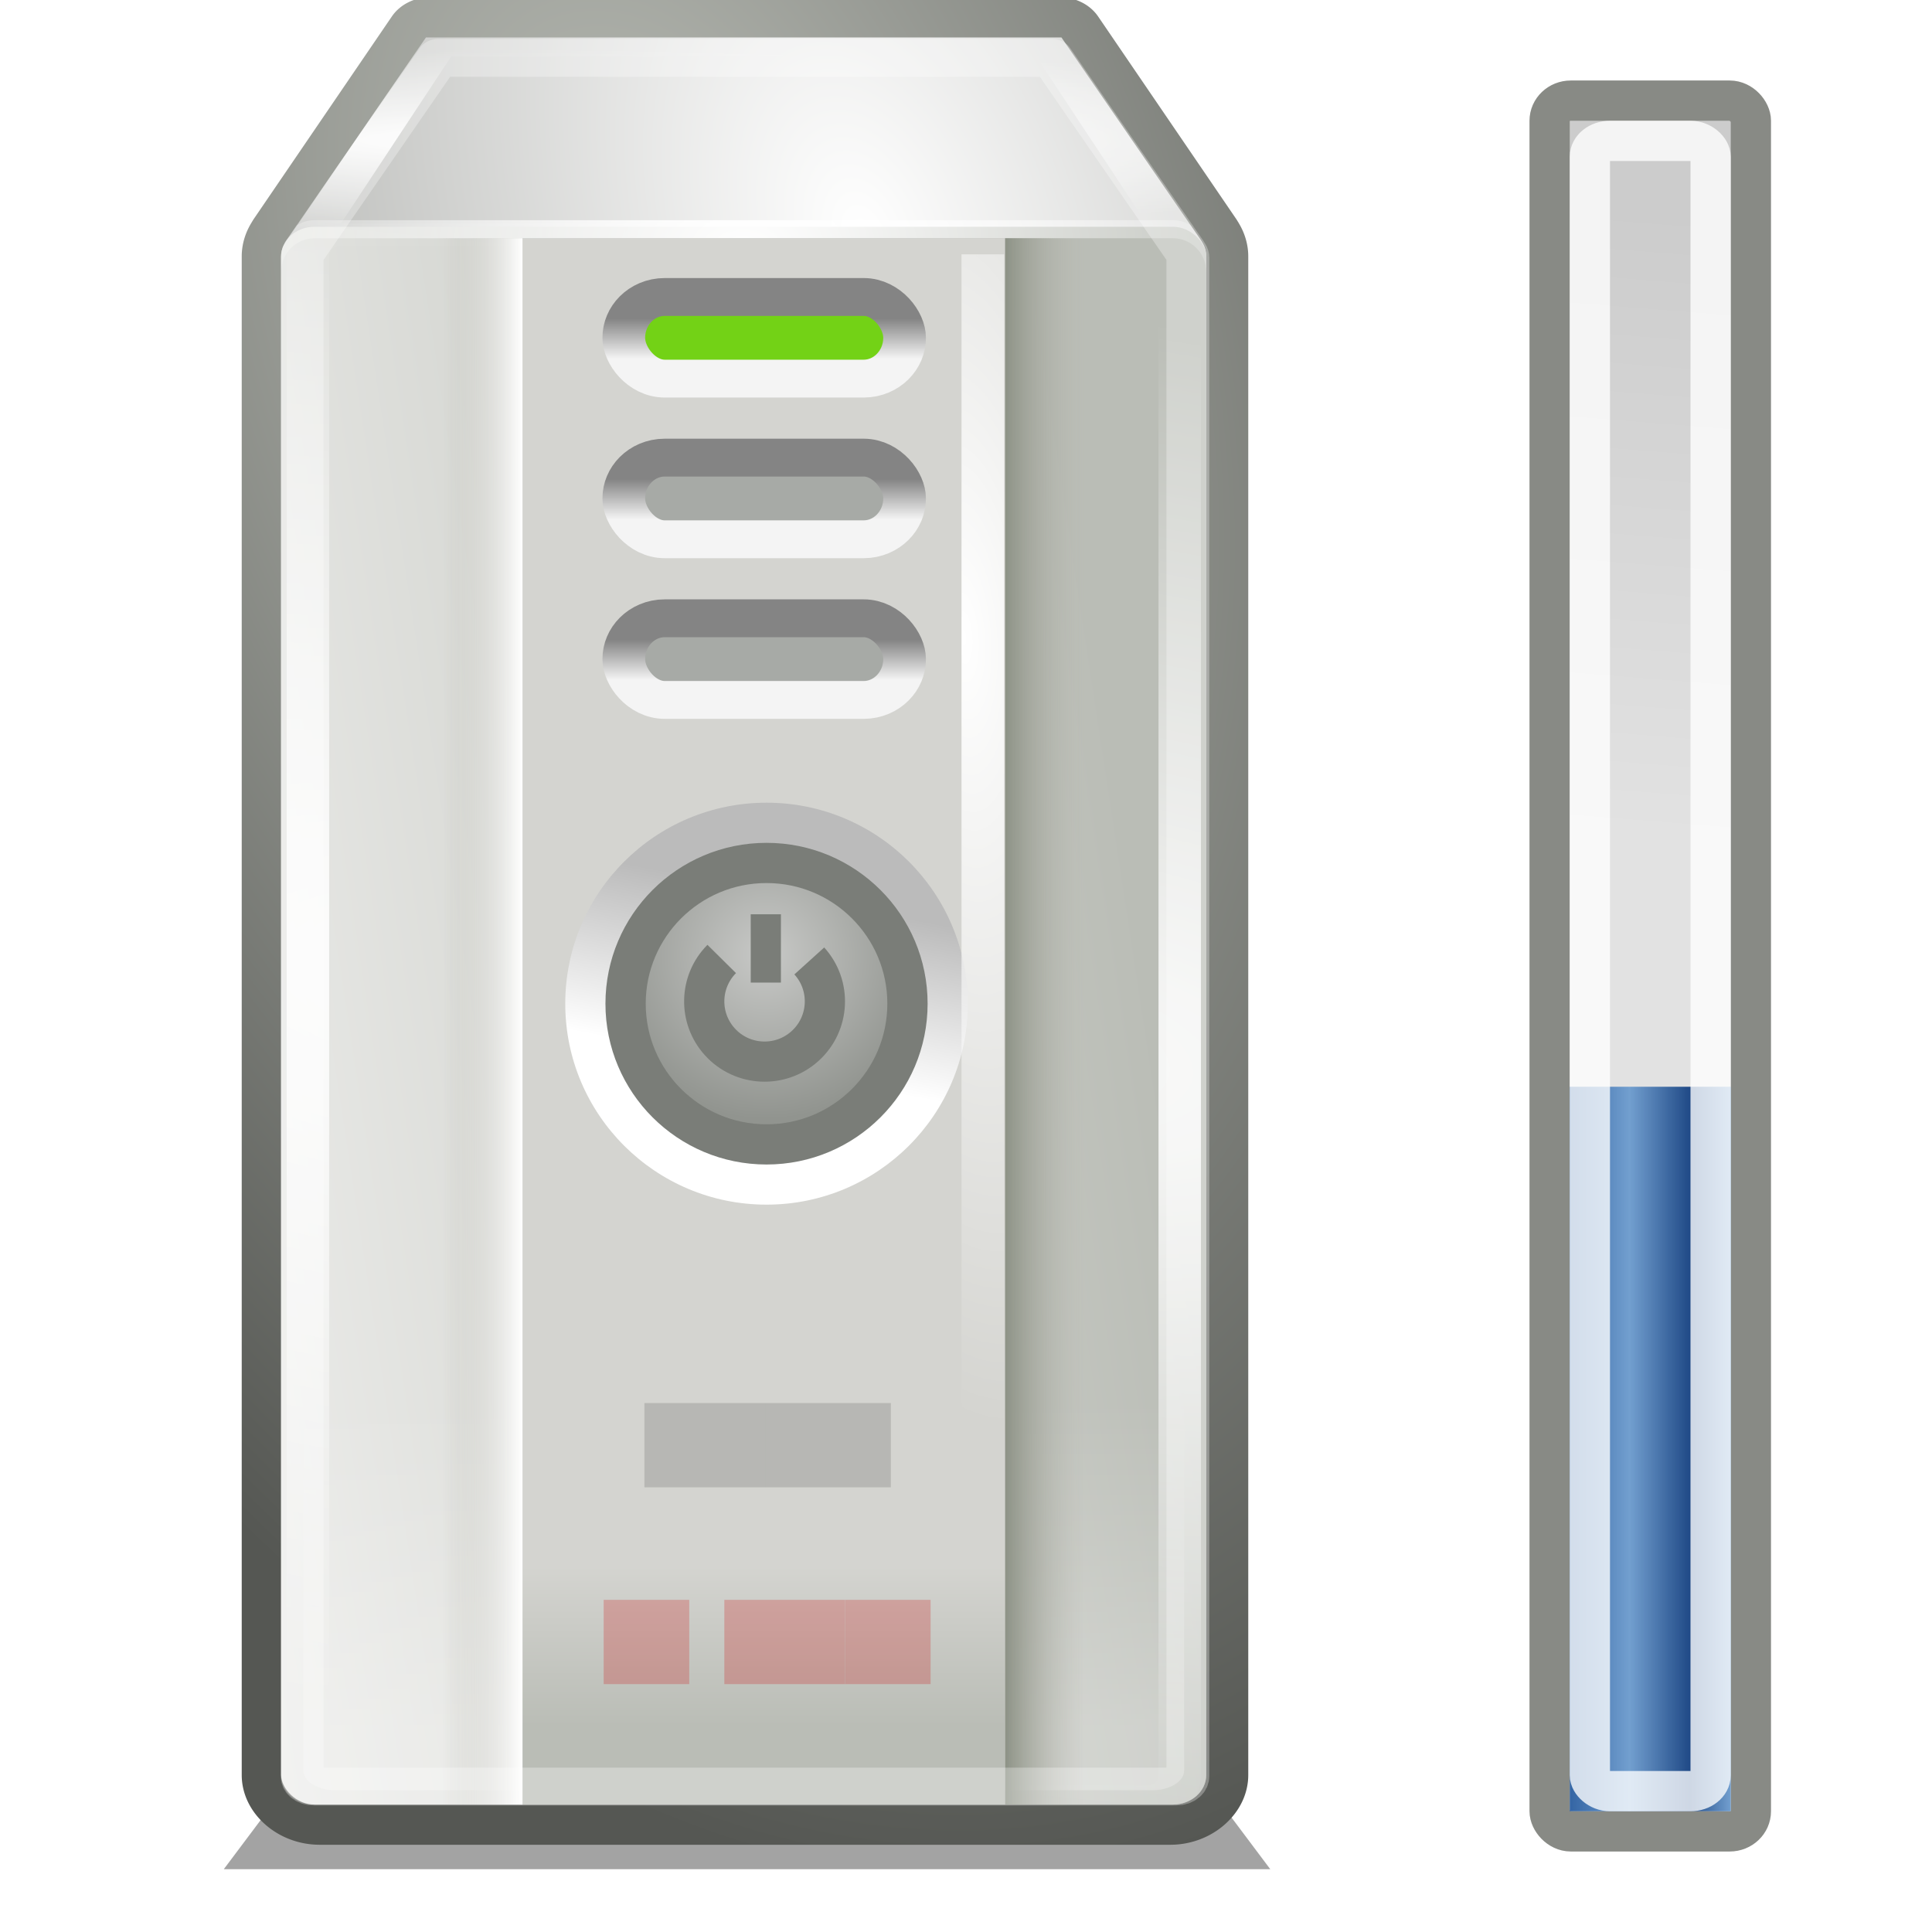 <?xml version="1.0" encoding="UTF-8" standalone="no"?>
<!-- Created with Inkscape (http://www.inkscape.org/) -->

<svg
   xmlns:dc="http://purl.org/dc/elements/1.1/"
   xmlns:cc="http://creativecommons.org/ns#"
   xmlns:rdf="http://www.w3.org/1999/02/22-rdf-syntax-ns#"
   xmlns:svg="http://www.w3.org/2000/svg"
   xmlns="http://www.w3.org/2000/svg"
   xmlns:xlink="http://www.w3.org/1999/xlink"
   xmlns:sodipodi="http://sodipodi.sourceforge.net/DTD/sodipodi-0.dtd"
   xmlns:inkscape="http://www.inkscape.org/namespaces/inkscape"
   width="48"
   height="48"
   id="svg4227"
   version="1.1"
   inkscape:version="0.48.4 r9939"
   sodipodi:docname="blpm-ups-040.svg">
  <defs
     id="defs4229">
    <linearGradient
       id="linearGradient4304-6">
      <stop
         style="stop-color:#cccccc;stop-opacity:1;"
         offset="0"
         id="stop4306-6" />
      <stop
         style="stop-color:#e2e2e2;stop-opacity:1;"
         offset="1"
         id="stop4308-0" />
    </linearGradient>
    <linearGradient
       y2="20.639"
       x2="37.715"
       y1="5.171"
       x1="38.187"
       gradientTransform="matrix(0.384,0,0,1.004,26.022,1004.351)"
       gradientUnits="userSpaceOnUse"
       id="linearGradient3189"
       xlink:href="#linearGradient4304-6"
       inkscape:collect="always" />
    <linearGradient
       id="linearGradient9594"
       inkscape:collect="always">
      <stop
         id="stop9596"
         offset="0"
         style="stop-color:#babdb6;stop-opacity:1" />
      <stop
         id="stop9598"
         offset="1"
         style="stop-color:#555753;stop-opacity:1" />
    </linearGradient>
    <clipPath
       clipPathUnits="userSpaceOnUse"
       id="clipPath10264">
      <path
         inkscape:connector-curvature="0"
         sodipodi:nodetypes="ccccccccccccc"
         id="path10266"
         d="M 112.281,44 96.625,69.656 96.438,70 C 96.16,70.524 96,71.113 96,71.75 l 0,192.5 c 0,2.078 1.673,3.75 3.75,3.75 l 96.5,0 c 2.078,0 3.75,-1.673 3.75,-3.75 l 0,-192.5 c 0,-0.637 -0.16,-1.226 -0.438,-1.75 L 199.375,69.656 183.719,44 l -71.438,0 z"
         style="fill:#999999;fill-opacity:1;fill-rule:evenodd;stroke:none;stroke-width:2;marker:none;visibility:visible;display:inline;overflow:visible;enable-background:new" />
    </clipPath>
    <linearGradient
       inkscape:collect="always"
       id="linearGradient10237">
      <stop
         style="stop-color:#ffffff;stop-opacity:1"
         offset="0"
         id="stop10239" />
      <stop
         style="stop-color:#888a85;stop-opacity:1"
         offset="1"
         id="stop10241" />
    </linearGradient>
    <linearGradient
       inkscape:collect="always"
       id="linearGradient10280">
      <stop
         style="stop-color:#ffffff;stop-opacity:1;"
         offset="0"
         id="stop10282" />
      <stop
         style="stop-color:#ffffff;stop-opacity:0;"
         offset="1"
         id="stop10284" />
    </linearGradient>
    <filter
       color-interpolation-filters="sRGB"
       inkscape:collect="always"
       id="filter10291">
      <feGaussianBlur
         inkscape:collect="always"
         stdDeviation="0.317"
         id="feGaussianBlur10293" />
    </filter>
    <linearGradient
       id="linearGradient10400">
      <stop
         id="stop10402"
         offset="0"
         style="stop-color:#babdb6;stop-opacity:1" />
      <stop
         id="stop10404"
         offset="1"
         style="stop-color:#eeeeec;stop-opacity:1" />
    </linearGradient>
    <linearGradient
       inkscape:collect="always"
       id="linearGradient10392">
      <stop
         style="stop-color:#ffffff;stop-opacity:1;"
         offset="0"
         id="stop10394" />
      <stop
         style="stop-color:#ffffff;stop-opacity:0;"
         offset="1"
         id="stop10396" />
    </linearGradient>
    <filter
       color-interpolation-filters="sRGB"
       inkscape:collect="always"
       id="filter10388"
       x="-0.103"
       width="1.205"
       y="-0.145"
       height="1.289">
      <feGaussianBlur
         inkscape:collect="always"
         stdDeviation="4.444"
         id="feGaussianBlur10390" />
    </filter>
    <linearGradient
       inkscape:collect="always"
       id="linearGradient10350">
      <stop
         style="stop-color:#ffffff;stop-opacity:1;"
         offset="0"
         id="stop10352" />
      <stop
         style="stop-color:#ffffff;stop-opacity:0;"
         offset="1"
         id="stop10354" />
    </linearGradient>
    <filter
       color-interpolation-filters="sRGB"
       inkscape:collect="always"
       id="filter10359">
      <feGaussianBlur
         inkscape:collect="always"
         stdDeviation="0.752"
         id="feGaussianBlur10361" />
    </filter>
    <linearGradient
       inkscape:collect="always"
       id="linearGradient10339">
      <stop
         style="stop-color:#ffffff;stop-opacity:1;"
         offset="0"
         id="stop10341" />
      <stop
         style="stop-color:#ffffff;stop-opacity:0;"
         offset="1"
         id="stop10343" />
    </linearGradient>
    <linearGradient
       id="linearGradient6690">
      <stop
         style="stop-color:#babdb6;stop-opacity:1"
         offset="0"
         id="stop6692" />
      <stop
         style="stop-color:#d4d4d0;stop-opacity:1"
         offset="1"
         id="stop6694" />
    </linearGradient>
    <linearGradient
       id="linearGradient6619">
      <stop
         style="stop-color:#8d9286;stop-opacity:1"
         offset="0"
         id="stop6621" />
      <stop
         style="stop-color:#bbbbb3;stop-opacity:0"
         offset="1"
         id="stop6623" />
    </linearGradient>
    <linearGradient
       id="linearGradient6629">
      <stop
         id="stop6631"
         offset="0"
         style="stop-color:#ffffff;stop-opacity:1" />
      <stop
         id="stop6633"
         offset="1"
         style="stop-color:#bbbbb3;stop-opacity:0" />
    </linearGradient>
    <linearGradient
       inkscape:collect="always"
       id="linearGradient6521-2-2">
      <stop
         style="stop-color:#ffffff;stop-opacity:1;"
         offset="0"
         id="stop6523-0-7" />
      <stop
         style="stop-color:#bbbbbb;stop-opacity:1"
         offset="1"
         id="stop6525-1-5" />
    </linearGradient>
    <linearGradient
       inkscape:collect="always"
       id="linearGradient6535-5-1">
      <stop
         style="stop-color:#c8c9c7;stop-opacity:1"
         offset="0"
         id="stop6537-4-3" />
      <stop
         style="stop-color:#91948f;stop-opacity:1"
         offset="1"
         id="stop6539-5-1" />
    </linearGradient>
    <linearGradient
       inkscape:collect="always"
       id="linearGradient6704-8-9">
      <stop
         style="stop-color:#ffffff;stop-opacity:1;"
         offset="0"
         id="stop6706-4-5" />
      <stop
         style="stop-color:#ffffff;stop-opacity:0;"
         offset="1"
         id="stop6708-3-0" />
    </linearGradient>
    <linearGradient
       inkscape:collect="always"
       id="linearGradient6714-8-1">
      <stop
         style="stop-color:#848484;stop-opacity:1;"
         offset="0"
         id="stop6716-6-6" />
      <stop
         style="stop-color:#f4f4f4;stop-opacity:1"
         offset="1"
         id="stop6718-8-6" />
    </linearGradient>
    <filter
       inkscape:collect="always"
       id="filter4249"
       x="-0.071"
       width="1.142"
       y="-0.39"
       height="1.78">
      <feGaussianBlur
         inkscape:collect="always"
         stdDeviation="0.65"
         id="feGaussianBlur4251" />
    </filter>
    <radialGradient
       inkscape:collect="always"
       xlink:href="#linearGradient9594"
       id="radialGradient4255"
       gradientUnits="userSpaceOnUse"
       gradientTransform="matrix(2.145,-0.575,1.025,3.824,-257.004,-106.572)"
       cx="150.181"
       cy="70.619"
       fx="150.181"
       fy="70.619"
       r="52" />
    <radialGradient
       inkscape:collect="always"
       xlink:href="#linearGradient10237"
       id="radialGradient4257"
       gradientUnits="userSpaceOnUse"
       gradientTransform="matrix(2.145,-0.575,1.025,3.824,-257.004,-106.572)"
       cx="161.5"
       cy="70.324"
       fx="161.5"
       fy="70.324"
       r="52" />
    <radialGradient
       inkscape:collect="always"
       xlink:href="#linearGradient10280"
       id="radialGradient4259"
       gradientUnits="userSpaceOnUse"
       gradientTransform="matrix(2.573,0,0,0.235,-232.738,43.603)"
       cx="137.005"
       cy="57"
       fx="137.005"
       fy="57"
       r="49.058" />
    <linearGradient
       inkscape:collect="always"
       xlink:href="#linearGradient10400"
       id="linearGradient4261"
       gradientUnits="userSpaceOnUse"
       x1="190.956"
       y1="145.818"
       x2="77.913"
       y2="161.091" />
    <linearGradient
       inkscape:collect="always"
       xlink:href="#linearGradient10392"
       id="linearGradient4263"
       gradientUnits="userSpaceOnUse"
       x1="135.5"
       y1="256.027"
       x2="135.5"
       y2="194.235" />
    <radialGradient
       inkscape:collect="always"
       xlink:href="#linearGradient10350"
       id="radialGradient4265"
       gradientUnits="userSpaceOnUse"
       gradientTransform="matrix(6.761,1.045,-0.289,1.866,-804.122,-300.206)"
       cx="148"
       cy="168"
       fx="148"
       fy="168"
       r="50" />
    <radialGradient
       inkscape:collect="always"
       xlink:href="#linearGradient10339"
       id="radialGradient4267"
       gradientUnits="userSpaceOnUse"
       gradientTransform="matrix(1.283,0,0,0.856,-41.888,10.62)"
       cx="148"
       cy="69.875"
       fx="148"
       fy="69.875"
       r="52" />
    <linearGradient
       inkscape:collect="always"
       xlink:href="#linearGradient6690"
       id="linearGradient4269"
       gradientUnits="userSpaceOnUse"
       gradientTransform="matrix(0.522,0,0,0.993,73.043,1.949)"
       x1="144"
       y1="257.818"
       x2="144"
       y2="237.455" />
    <linearGradient
       inkscape:collect="always"
       xlink:href="#linearGradient6619"
       id="linearGradient4271"
       gradientUnits="userSpaceOnUse"
       gradientTransform="matrix(0.087,0,0,0.993,-194.783,1.949)"
       x1="200"
       y1="237.231"
       x2="96"
       y2="237.231" />
    <linearGradient
       inkscape:collect="always"
       xlink:href="#linearGradient6629"
       id="linearGradient4273"
       gradientUnits="userSpaceOnUse"
       gradientTransform="matrix(0.087,0,0,0.993,105.739,1.949)"
       x1="200"
       y1="237.231"
       x2="96"
       y2="237.231" />
    <linearGradient
       inkscape:collect="always"
       xlink:href="#linearGradient6521-2-2"
       id="linearGradient4275"
       gradientUnits="userSpaceOnUse"
       x1="144.75"
       y1="175.25"
       x2="146.75"
       y2="165" />
    <radialGradient
       inkscape:collect="always"
       xlink:href="#linearGradient6535-5-1"
       id="radialGradient4277"
       gradientUnits="userSpaceOnUse"
       gradientTransform="matrix(1.172,0,0,1.172,-25.517,-28.942)"
       cx="148"
       cy="167.862"
       fx="148"
       fy="167.862"
       r="12" />
    <radialGradient
       inkscape:collect="always"
       xlink:href="#linearGradient6704-8-9"
       id="radialGradient4279"
       gradientUnits="userSpaceOnUse"
       gradientTransform="matrix(59.272,-4.124,10.88,198.203,-19935.335,-13435.035)"
       cx="325.456"
       cy="75.164"
       fx="325.456"
       fy="75.164"
       r="0.5" />
    <linearGradient
       inkscape:collect="always"
       xlink:href="#linearGradient6714-8-1"
       id="linearGradient4281"
       gradientUnits="userSpaceOnUse"
       gradientTransform="matrix(5.252,0,0,5.091,-1527.889,-215.636)"
       x1="319"
       y1="58"
       x2="319"
       y2="59" />
    <linearGradient
       inkscape:collect="always"
       xlink:href="#linearGradient6714-8-1"
       id="linearGradient4283"
       gradientUnits="userSpaceOnUse"
       gradientTransform="matrix(5.252,0,0,5.091,-1527.889,-195.273)"
       x1="319"
       y1="58"
       x2="319"
       y2="59" />
    <linearGradient
       inkscape:collect="always"
       xlink:href="#linearGradient6714-8-1"
       id="linearGradient4285"
       gradientUnits="userSpaceOnUse"
       gradientTransform="matrix(5.252,0,0,5.091,-1527.889,-174.909)"
       x1="319"
       y1="58"
       x2="319"
       y2="59" />
    <linearGradient
       id="linearGradient9051-96-9-8-7-3">
      <stop
         style="stop-color:#3465a4;stop-opacity:1"
         offset="0"
         id="stop9053-1-9-9-4-9" />
      <stop
         id="stop9055-04-3-2-8-9"
         offset="0.372"
         style="stop-color:#729fcf;stop-opacity:1" />
      <stop
         id="stop9057-2-6-8-5-9"
         offset="0.744"
         style="stop-color:#204a87;stop-opacity:1" />
      <stop
         style="stop-color:#729fcf;stop-opacity:1"
         offset="1"
         id="stop9059-22-0-8-8-2" />
    </linearGradient>
    <linearGradient
       y2="1045.862"
       x2="28"
       y1="1045.862"
       x1="26"
       gradientTransform="matrix(2,0,0,3.6,-13,-2724.741)"
       gradientUnits="userSpaceOnUse"
       id="linearGradient3186"
       xlink:href="#linearGradient9051-96-9-8-7-3"
       inkscape:collect="always" />
  </defs>
  <sodipodi:namedview
     id="base"
     pagecolor="#ffffff"
     bordercolor="#666666"
     borderopacity="1.0"
     inkscape:pageopacity="0.0"
     inkscape:pageshadow="2"
     inkscape:zoom="3.959798"
     inkscape:cx="16.741226"
     inkscape:cy="12.597061"
     inkscape:document-units="px"
     inkscape:current-layer="layer1"
     showgrid="true"
     inkscape:window-width="920"
     inkscape:window-height="691"
     inkscape:window-x="370"
     inkscape:window-y="209"
     inkscape:window-maximized="0">
    <inkscape:grid
       type="xygrid"
       id="grid3061"
       empspacing="5"
       visible="true"
       enabled="true"
       snapvisiblegridlinesonly="true" />
  </sodipodi:namedview>
  <g
     inkscape:label="Layer 1"
     inkscape:groupmode="layer"
     id="layer1"
     transform="translate(0,-1004.362)">
    <rect
       style="color:#000000;fill:url(#linearGradient3189);fill-opacity:1;fill-rule:evenodd;stroke:#888a85;stroke-width:1;stroke-linecap:butt;stroke-linejoin:round;stroke-miterlimit:4;stroke-opacity:1;stroke-dasharray:none;stroke-dashoffset:0;marker:none;visibility:visible;display:inline;overflow:visible"
       id="rect4302"
       width="5"
       height="43"
       x="38.5"
       y="1006.862"
       rx="0.525"
       ry="0.5" />
    <rect
       style="fill:url(#linearGradient3186);fill-opacity:1;stroke:none"
       id="rect4516"
       width="4"
       height="18"
       x="39"
       y="1031.362" />
    <rect
       ry="0.395"
       rx="0.5"
       y="1007.862"
       x="39.5"
       height="41"
       width="3"
       id="rect4312"
       style="opacity:0.78;color:#000000;fill:none;stroke:#ffffff;stroke-width:1;stroke-linecap:butt;stroke-linejoin:round;stroke-miterlimit:4;stroke-opacity:1;stroke-dasharray:none;stroke-dashoffset:0;marker:none;visibility:visible;display:inline;overflow:visible" />
    <path
       style="opacity:0.6;fill:#000000;fill-opacity:1;stroke:#000000;stroke-width:2;stroke-linecap:butt;stroke-linejoin:miter;stroke-miterlimit:4;stroke-opacity:1;stroke-dasharray:none;filter:url(#filter4249)"
       d="m 7.56,1049.802 3,-4 16,0 3,4 z"
       id="path3479"
       inkscape:connector-curvature="0" />
    <g
       transform="translate(-301,954.311)"
       style="display:inline;enable-background:new"
       id="g15412">
      <path
         transform="matrix(0.219,0,0,0.196,287.097,42.357)"
         d="m 112.281,38.906 a 5.091,5.091 0 0 0 -4.344,2.438 L 92.281,67 a 5.091,5.091 0 0 0 -0.125,0.219 l -0.188,0.344 A 5.091,5.091 0 0 0 91.938,67.625 c -0.638,1.205 -1.031,2.636 -1.031,4.125 l 0,192.5 c 0,4.81 4.034,8.844 8.844,8.844 l 96.5,0 c 4.81,0 8.844,-4.034 8.844,-8.844 l 0,-192.5 c 0,-1.489 -0.393,-2.92 -1.031,-4.125 a 5.091,5.091 0 0 0 -0.031,-0.062 l -0.188,-0.344 A 5.091,5.091 0 0 0 203.719,67 L 188.062,41.344 a 5.091,5.091 0 0 0 -4.344,-2.438 l -71.438,0 z"
         id="path9590"
         style="fill:url(#radialGradient4255);fill-opacity:1;fill-rule:evenodd;stroke:none;stroke-width:2;marker:none;visibility:visible;display:inline;overflow:visible;enable-background:new"
         inkscape:original="M 112.28125 44 L 96.625 69.65625 L 96.4375 70 C 96.159959 70.52402 96 71.11349 96 71.75 L 96 264.25 C 96 266.3275 97.6725 268 99.75 268 L 196.25 268 C 198.3275 268 200 266.3275 200 264.25 L 200 71.75 C 200 71.11349 199.84004 70.52402 199.5625 70 L 199.375 69.65625 L 183.71875 44 L 112.28125 44 z "
         inkscape:radius="5.0909085"
         sodipodi:type="inkscape:offset" />
      <g
         transform="matrix(0.221,0,0,0.196,286.769,42.357)"
         clip-path="url(#clipPath10264)"
         id="g9467"
         style="display:inline;enable-background:new">
        <path
           style="fill:url(#radialGradient4257);fill-opacity:1;fill-rule:evenodd;stroke:none;stroke-width:2;marker:none;visibility:visible;display:inline;overflow:visible;enable-background:new"
           d="M 112.281,44 96.625,69.656 96.438,70 C 96.16,70.524 96,71.113 96,71.75 l 0,192.5 c 0,2.078 1.673,3.75 3.75,3.75 l 96.5,0 c 2.078,0 3.75,-1.673 3.75,-3.75 l 0,-192.5 c 0,-0.637 -0.16,-1.226 -0.438,-1.75 L 199.375,69.656 183.719,44 l -71.438,0 z"
           id="path9469"
           sodipodi:nodetypes="ccccccccccccc"
           inkscape:connector-curvature="0" />
        <path
           sodipodi:nodetypes="ccccc"
           id="path9471"
           d="m 113.75,44 68.5,0 15.222,26 -98.945,0 15.222,-26 z"
           style="fill:none;stroke:url(#radialGradient4259);stroke-width:4.798;stroke-linecap:round;stroke-linejoin:round;stroke-miterlimit:4;stroke-opacity:1;stroke-dasharray:none;stroke-dashoffset:0;marker:none;visibility:visible;display:inline;overflow:visible;filter:url(#filter10291);enable-background:new"
           inkscape:connector-curvature="0" />
        <rect
           style="fill:url(#linearGradient4261);fill-opacity:1;fill-rule:evenodd;stroke:none;stroke-width:2;marker:none;visibility:visible;display:inline;overflow:visible;enable-background:new"
           id="rect9473"
           width="104"
           height="200"
           x="96"
           y="68"
           rx="3.75"
           ry="3.75" />
        <path
           transform="matrix(0.952,0,0,0.667,7.115,87.424)"
           sodipodi:nodetypes="ccccccc"
           id="path9479"
           d="m 96,194.25 0,70 c 0,2.078 1.673,3.75 3.75,3.75 l 96.5,0 c 2.078,0 3.75,-1.673 3.75,-3.75 l 0,-70 -104,0 z"
           style="opacity:0.5;fill:url(#linearGradient4263);fill-opacity:1;fill-rule:evenodd;stroke:none;stroke-width:2;marker:none;visibility:visible;display:inline;overflow:visible;filter:url(#filter10388);enable-background:new"
           inkscape:connector-curvature="0" />
        <rect
           transform="matrix(0.99,0,0,1,1.495,0)"
           style="fill:none;stroke:url(#radialGradient4265);stroke-width:4.822;stroke-linecap:round;stroke-linejoin:round;stroke-miterlimit:4;stroke-opacity:1;stroke-dasharray:none;stroke-dashoffset:0;marker:none;visibility:visible;display:inline;overflow:visible;filter:url(#filter10359);enable-background:new"
           id="rect9481"
           width="99"
           height="200"
           x="98.5"
           y="68"
           rx="3.57"
           ry="3.75" />
        <path
           id="path9483"
           d="m 99.75,67.164 c -2.078,0 -3.75,1.916 -3.75,4.295 l 0,2.291 c 0,-2.38 1.673,-4.295 3.75,-4.295 l 96.5,0 c 2.078,0 3.75,1.916 3.75,4.295 l 0,-2.291 c 0,-2.38 -1.673,-4.295 -3.75,-4.295 l -96.5,0 z"
           style="fill:url(#radialGradient4267);fill-opacity:1;fill-rule:evenodd;stroke:none;stroke-width:2;marker:none;visibility:visible;display:inline;overflow:visible;enable-background:new"
           inkscape:connector-curvature="0" />
        <rect
           ry="0"
           rx="0"
           y="69.455"
           x="123.13"
           height="198.545"
           width="54.261"
           id="rect6611"
           style="fill:url(#linearGradient4269);fill-opacity:1;fill-rule:evenodd;stroke:none;stroke-width:2;marker:none;visibility:visible;display:inline;overflow:visible;enable-background:new" />
        <rect
           style="fill:url(#linearGradient4271);fill-opacity:1;fill-rule:evenodd;stroke:none;stroke-width:2;marker:none;visibility:visible;display:inline;overflow:visible;enable-background:new"
           id="rect6615"
           width="9.043"
           height="198.545"
           x="-186.435"
           y="69.455"
           rx="0"
           ry="0"
           transform="scale(-1,1)" />
        <rect
           ry="0"
           rx="0"
           y="69.455"
           x="114.087"
           height="198.545"
           width="9.043"
           id="rect6625"
           style="fill:url(#linearGradient4273);fill-opacity:1;fill-rule:evenodd;stroke:none;stroke-width:2;marker:none;visibility:visible;display:inline;overflow:visible;enable-background:new" />
        <g
           style="display:inline;enable-background:new"
           id="g6749"
           transform="matrix(4.522,0,0,5.091,-1296.695,-225.818)">
          <path
             d="m 160,172 c 0,6.627 -5.373,12 -12,12 -6.627,0 -12,-5.373 -12,-12 0,-6.627 5.373,-12 12,-12 6.627,0 12,5.373 12,12 z"
             sodipodi:ry="12"
             sodipodi:rx="12"
             sodipodi:cy="172"
             sodipodi:cx="148"
             id="path6519-9"
             style="color:#000000;fill:url(#linearGradient4275);fill-opacity:1;fill-rule:nonzero;stroke:none;stroke-width:1;marker:none;visibility:visible;display:inline;overflow:visible;enable-background:accumulate"
             sodipodi:type="arc"
             transform="matrix(0.417,0,0,0.417,258.333,5.333)" />
          <path
             d="m 160,172 c 0,6.627 -5.373,12 -12,12 -6.627,0 -12,-5.373 -12,-12 0,-6.627 5.373,-12 12,-12 6.627,0 12,5.373 12,12 z"
             sodipodi:ry="12"
             sodipodi:rx="12"
             sodipodi:cy="172"
             sodipodi:cx="148"
             id="path6533-9"
             style="color:#000000;fill:url(#radialGradient4277);fill-opacity:1;fill-rule:nonzero;stroke:#7a7d78;stroke-width:3.429;stroke-miterlimit:4;stroke-opacity:1;stroke-dasharray:none;marker:none;visibility:visible;display:inline;overflow:visible;enable-background:accumulate"
             sodipodi:type="arc"
             transform="matrix(0.292,0,0,0.292,276.833,26.833)" />
          <path
             sodipodi:open="true"
             sodipodi:end="10.205993"
             sodipodi:start="5.5474365"
             transform="matrix(0.125,0,0,0.125,301.5,55.5)"
             sodipodi:type="arc"
             style="color:#000000;fill:none;stroke:#7a7d78;stroke-width:8;stroke-miterlimit:4;stroke-opacity:1;stroke-dasharray:none;marker:none;visibility:visible;display:inline;overflow:visible;enable-background:accumulate"
             id="path6684"
             sodipodi:cx="148"
             sodipodi:cy="172"
             sodipodi:rx="12"
             sodipodi:ry="12"
             d="m 156.896,163.946 c 4.448,4.913 4.071,12.502 -0.842,16.95 -4.913,4.448 -12.502,4.071 -16.95,-0.842 -4.28,-4.727 -4.115,-11.976 0.375,-16.503" />
          <rect
             y="74.831"
             x="319.656"
             height="1.701"
             width="0.751"
             id="rect6688"
             style="color:#000000;fill:#7a7d78;fill-opacity:1;stroke:none;stroke-width:1;marker:none;visibility:visible;display:inline;overflow:visible;enable-background:new" />
        </g>
        <path
           style="fill:none;stroke:url(#radialGradient4279);stroke-width:4.798px;stroke-linecap:butt;stroke-linejoin:miter;stroke-opacity:1;display:inline;enable-background:new"
           d="m 174.886,71.5 0,193.49"
           id="path6702"
           inkscape:connector-curvature="0" />
        <rect
           style="color:#000000;fill:#73d216;fill-opacity:1;fill-rule:nonzero;stroke:url(#linearGradient4281);stroke-width:4.798;stroke-linecap:square;stroke-linejoin:miter;stroke-miterlimit:4;stroke-opacity:1;stroke-dasharray:none;stroke-dashoffset:0;marker:none;visibility:visible;display:inline;overflow:visible;enable-background:new"
           id="rect6712"
           width="31.568"
           height="10.349"
           x="134.519"
           y="76.899"
           rx="4.596"
           ry="5.175" />
        <rect
           ry="5.175"
           rx="4.596"
           y="97.263"
           x="134.519"
           height="10.349"
           width="31.568"
           id="rect6722"
           style="color:#000000;fill:#a7aaa6;fill-opacity:1;fill-rule:nonzero;stroke:url(#linearGradient4283);stroke-width:4.798;stroke-linecap:square;stroke-linejoin:miter;stroke-miterlimit:4;stroke-opacity:1;stroke-dasharray:none;stroke-dashoffset:0;marker:none;visibility:visible;display:inline;overflow:visible;enable-background:new" />
        <rect
           style="color:#000000;fill:#a7aaa6;fill-opacity:1;fill-rule:nonzero;stroke:url(#linearGradient4285);stroke-width:4.798;stroke-linecap:square;stroke-linejoin:miter;stroke-miterlimit:4;stroke-opacity:1;stroke-dasharray:none;stroke-dashoffset:0;marker:none;visibility:visible;display:inline;overflow:visible;enable-background:new"
           id="rect6726"
           width="31.568"
           height="10.349"
           x="134.519"
           y="117.627"
           rx="4.596"
           ry="5.175" />
        <g
           transform="matrix(4.522,0,0,5.091,-1296.695,-215.636)"
           id="g6736"
           style="opacity:0.226;display:inline;enable-background:new">
          <rect
             ry="0"
             y="89.901"
             x="316"
             height="2.099"
             width="2.128"
             id="rect6730"
             style="color:#000000;fill:#cc0000;fill-opacity:1;fill-rule:nonzero;stroke:none;stroke-width:1;marker:none;visibility:visible;display:inline;overflow:visible;enable-background:new" />
          <rect
             style="color:#000000;fill:#cc0000;fill-opacity:1;fill-rule:nonzero;stroke:none;stroke-width:1;marker:none;visibility:visible;display:inline;overflow:visible;enable-background:new"
             id="rect6732"
             width="3"
             height="2.099"
             x="319"
             y="89.901"
             ry="0" />
          <rect
             ry="0"
             y="89.901"
             x="322"
             height="2.099"
             width="2.128"
             id="rect6734"
             style="color:#000000;fill:#cc0000;fill-opacity:1;fill-rule:nonzero;stroke:none;stroke-width:1;marker:none;visibility:visible;display:inline;overflow:visible;enable-background:new" />
        </g>
        <g
           style="opacity:0.379;fill:#888a85;display:inline;enable-background:new"
           id="g6741"
           transform="matrix(5.404,0,0,5.091,-1587.037,-240.586)">
          <rect
             ry="0"
             y="89.901"
             x="319"
             height="2.099"
             width="2.51"
             id="rect6745"
             style="color:#000000;fill:#888a85;fill-opacity:1;fill-rule:nonzero;stroke:none;stroke-width:1;marker:none;visibility:visible;display:inline;overflow:visible;enable-background:new" />
          <rect
             style="color:#000000;fill:#888a85;fill-opacity:1;fill-rule:nonzero;stroke:none;stroke-width:1;marker:none;visibility:visible;display:inline;overflow:visible;enable-background:new"
             id="rect6747"
             width="2.617"
             height="2.099"
             x="321.51"
             y="89.901"
             ry="0" />
        </g>
      </g>
      <path
         transform="matrix(0.222,0,0,0.196,286.653,42.387)"
         d="m 113.656,46.438 -14.875,24.375 -0.062,0.125 -0.125,0.219 C 98.489,71.354 98.438,71.523 98.438,71.75 l 0,192.5 c 0,0.766 0.546,1.312 1.312,1.312 l 96.5,0 c 0.766,0 1.312,-0.546 1.312,-1.312 l 0,-192.5 c 0,-0.227 -0.052,-0.396 -0.156,-0.594 l -0.125,-0.219 -0.062,-0.125 -14.875,-24.375 -68.688,0 z"
         id="path9600"
         style="opacity:0.3;fill:none;stroke:#ffffff;stroke-width:4.792;stroke-linecap:round;stroke-linejoin:round;stroke-miterlimit:4;stroke-opacity:1;stroke-dasharray:none;stroke-dashoffset:0;marker:none;visibility:visible;display:inline;overflow:visible;enable-background:new"
         inkscape:original="M 112.28125 44 L 96.625 69.65625 L 96.4375 70 C 96.159959 70.52402 96 71.11349 96 71.75 L 96 264.25 C 96 266.3275 97.6725 268 99.75 268 L 196.25 268 C 198.3275 268 200 266.3275 200 264.25 L 200 71.75 C 200 71.11349 199.84004 70.52402 199.5625 70 L 199.375 69.65625 L 183.71875 44 L 112.28125 44 z "
         inkscape:radius="-2.4433644"
         sodipodi:type="inkscape:offset" />
    </g>
  </g>
</svg>
